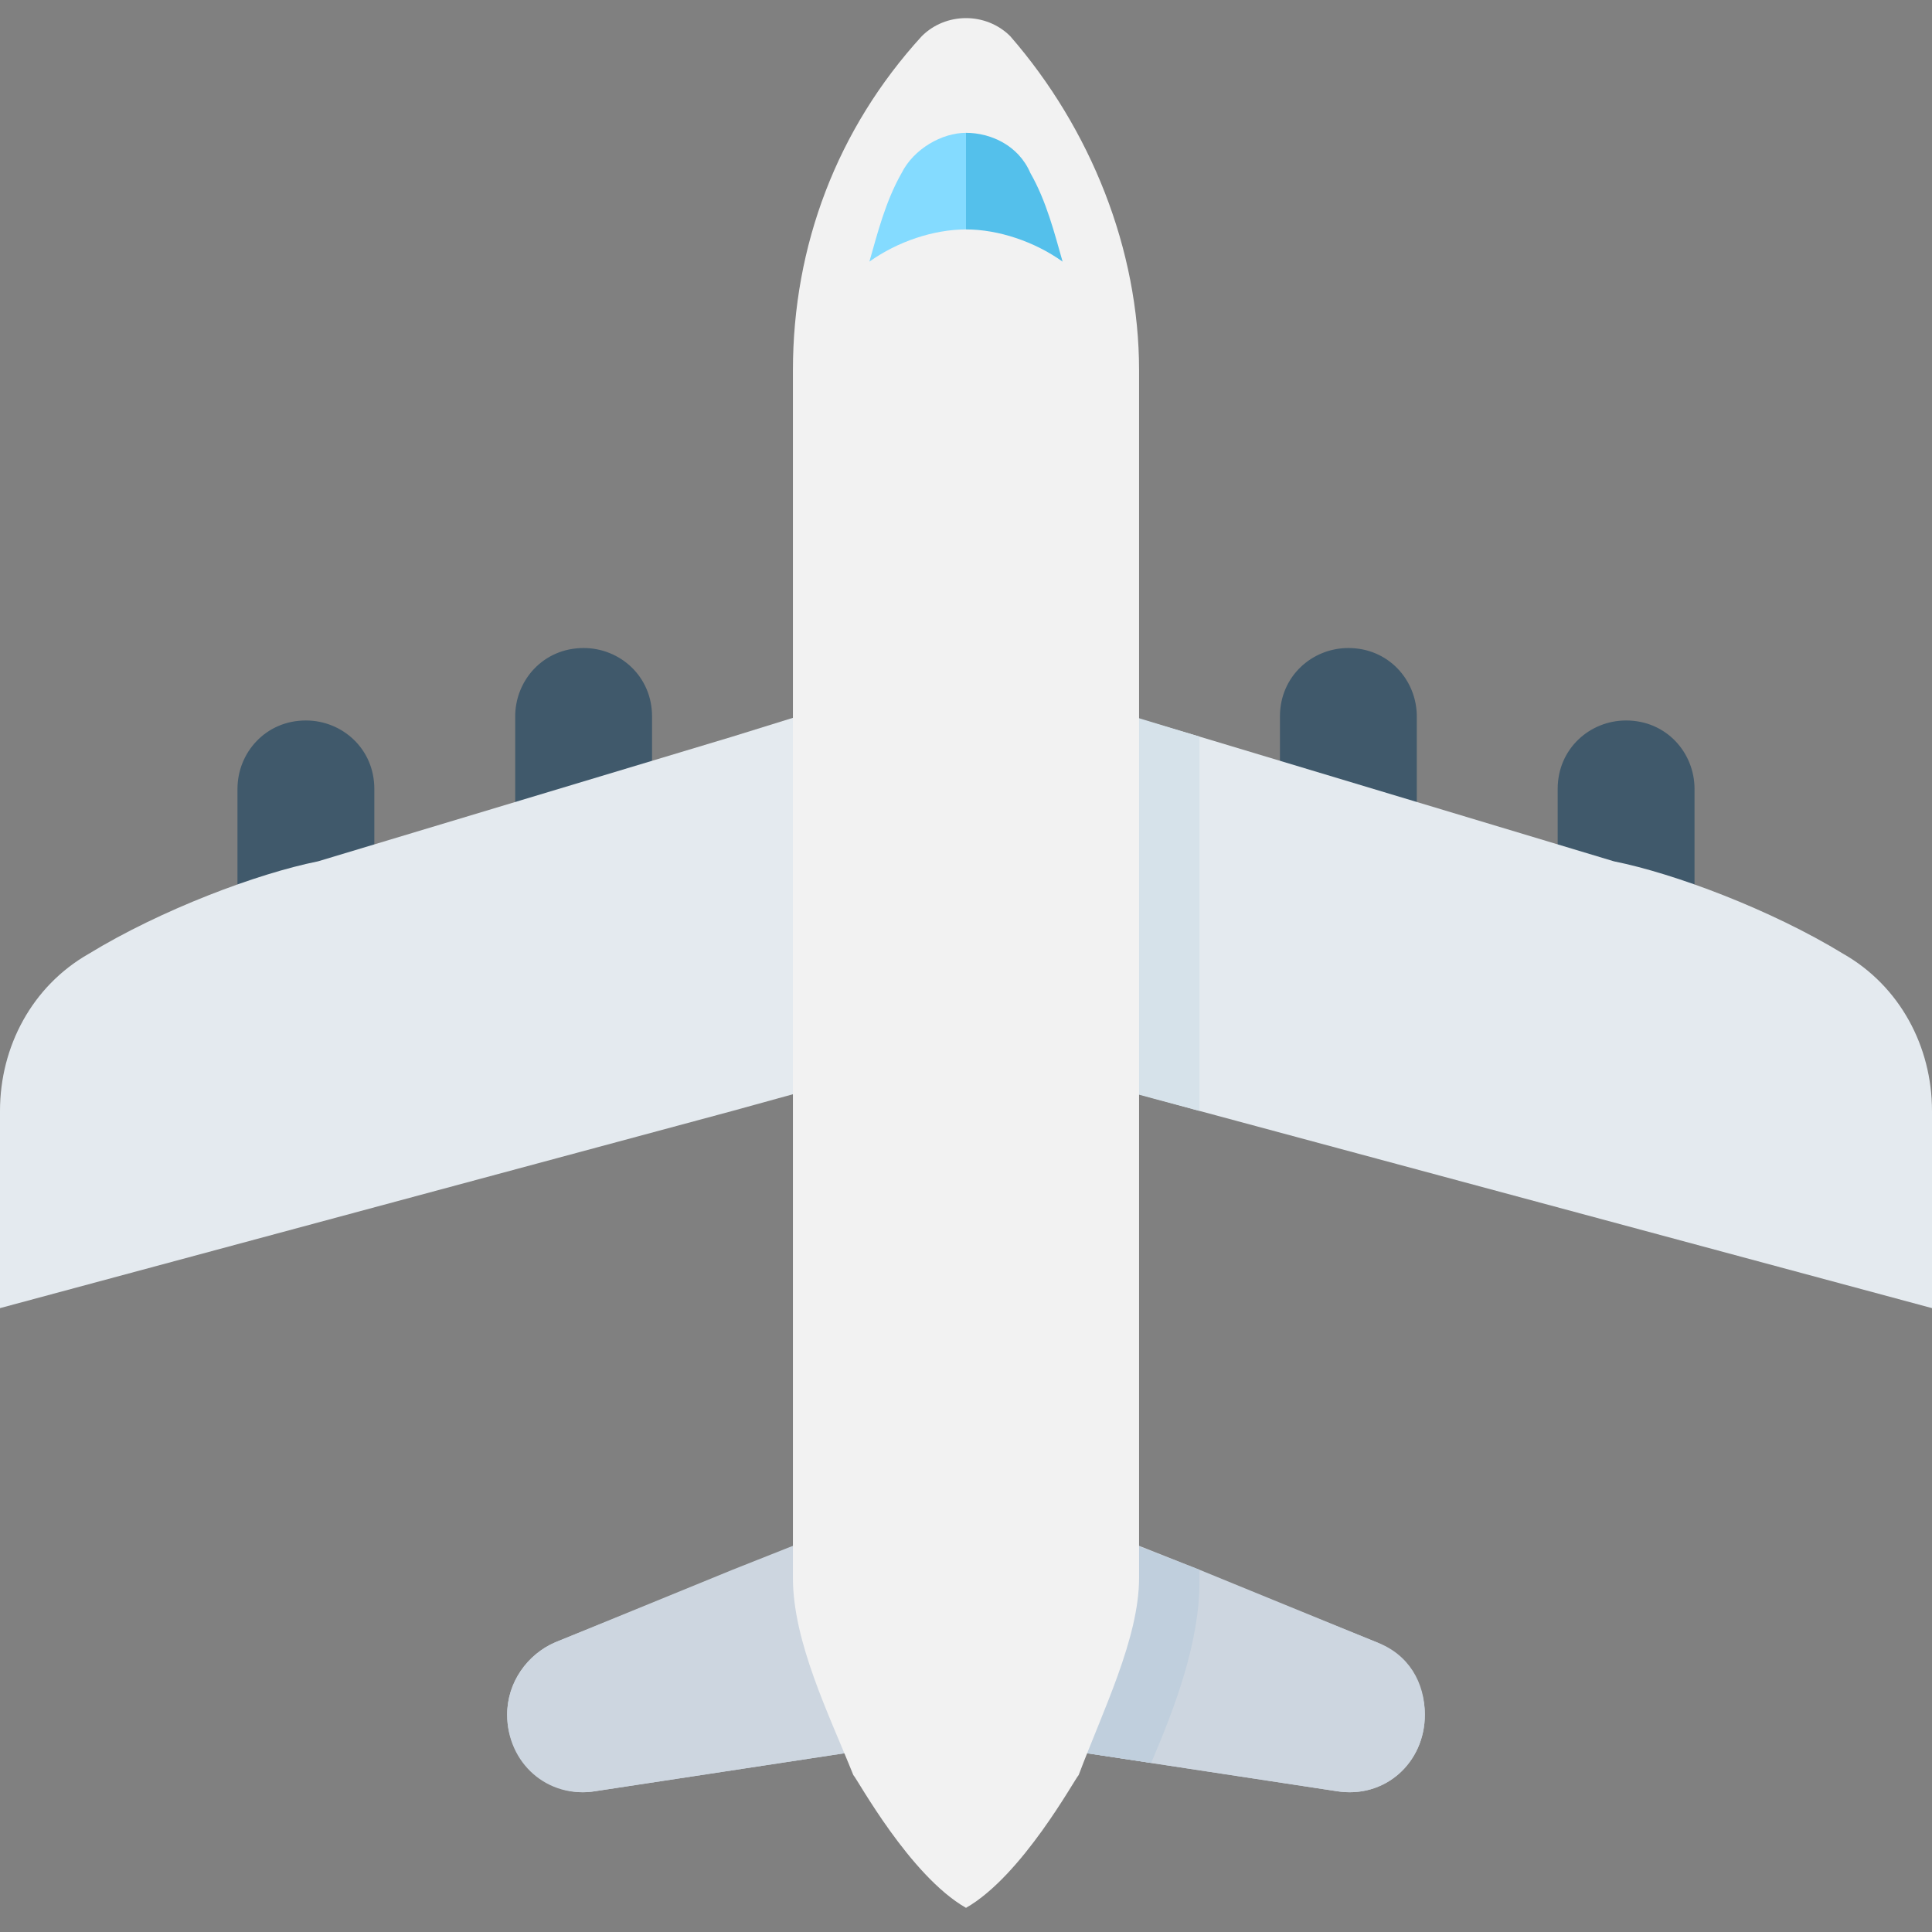 <?xml version="1.0" encoding="utf-8"?>
<!-- Generator: Adobe Illustrator 18.0.0, SVG Export Plug-In . SVG Version: 6.00 Build 0)  -->
<!DOCTYPE svg PUBLIC "-//W3C//DTD SVG 1.1//EN" "http://www.w3.org/Graphics/SVG/1.1/DTD/svg11.dtd">
<svg version="1.1" id="Layer_1" xmlns="http://www.w3.org/2000/svg" xmlns:xlink="http://www.w3.org/1999/xlink" x="0px" y="0px"
	 viewBox="0 0 48 48" enable-background="new 0 0 48 48" xml:space="preserve">
<rect x="0" y="0" width="48" height="48" fill="#808080" stroke="none"/>
<g>
	<g>
		<g>
			<path fill="#40596B" d="M35.3,21.1h-3.5v-3.3c0-1,0.8-1.7,1.7-1.7h0c1,0,1.7,0.8,1.7,1.7V21.1z"/>
			<path fill="#40596B" d="M42.2,22.9h-3.5v-3.3c0-1,0.8-1.7,1.7-1.7l0,0c1,0,1.7,0.8,1.7,1.7V22.9z"/>
		</g>
		<g>
			<path fill="#40596B" d="M12.7,21.1h3.5v-3.3c0-1-0.8-1.7-1.7-1.7h0c-1,0-1.7,0.8-1.7,1.7V21.1z"/>
			<path fill="#40596B" d="M5.8,22.9h3.5v-3.3c0-1-0.8-1.7-1.7-1.7h0c-1,0-1.7,0.8-1.7,1.7V22.9z"/>
		</g>
	</g>
	<path fill="#CDD6E0" d="M34.2,40.8L24,36.7l-10.2,4.1c-0.7,0.3-1.2,1-1.2,1.8c0,1.2,1.1,2.1,2.2,1.9l9.2-1.4l9.2,1.4
		c1.2,0.2,2.2-0.7,2.2-1.9C35.4,41.8,35,41.1,34.2,40.8z"/>
	<path fill="#E4EAEF" d="M48,27.6c0-1.6-0.8-3.1-2.2-3.9c-1.8-1.1-4.2-2-5.7-2.3l-10.3-3.1L24,16.6V26l5.8,1.6L48,32.5V27.6z"/>
	<path fill="#E4EAEF" d="M0,27.6c0-1.6,0.8-3.1,2.2-3.9c1.8-1.1,4.2-2,5.7-2.3l10.3-3.1l5.8-1.8V26l-5.8,1.6L0,32.5L0,27.6z"/>
	<path fill="#CDD6E0" d="M35.4,42.6c0,1.2-1,2.1-2.2,1.9l-4.6-0.7L24,43.1l-4.6,0.7l-4.6,0.7c-1.2,0.2-2.2-0.7-2.2-1.9
		c0-0.8,0.5-1.5,1.2-1.8l4.4-1.8l5.8-2.3l5.8,2.3l4.4,1.8C34.9,41.1,35.4,41.8,35.4,42.6z"/>
	<polygon fill="#D6E2EA" points="24.2,16.6 24.2,26.1 29.8,27.6 29.8,18.3 	"/>
	<path fill="#C0CFDD" d="M24.6,37v6.2l4,0.6c0.6-1.4,1.2-3,1.2-4.5V39L24.6,37z"/>
	<path fill="#F2F2F2" d="M25.1,0.9c-0.6-0.6-1.6-0.6-2.2,0c-2.1,2.3-3.2,5.2-3.2,8.3v30c0,1.6,0.9,3.4,1.5,4.9
		c0.1,0.1,1.4,2.5,2.8,3.3c1.4-0.8,2.7-3.2,2.8-3.3c0.6-1.6,1.5-3.4,1.5-4.9v-30C28.3,6.2,27.1,3.2,25.1,0.9z"/>
	<path fill="#84DBFF" d="M22.4,4.3C22,5,21.8,5.8,21.6,6.5l0,0C22.3,6,23.2,5.7,24,5.7V3.3C23.4,3.3,22.7,3.7,22.4,4.3z"/>
	<path fill="#54C0EB" d="M25.6,4.3c-0.3-0.7-1-1-1.6-1v2.4c0.8,0,1.7,0.3,2.4,0.8l0,0C26.2,5.8,26,5,25.6,4.3z"/>
</g>
</svg>
